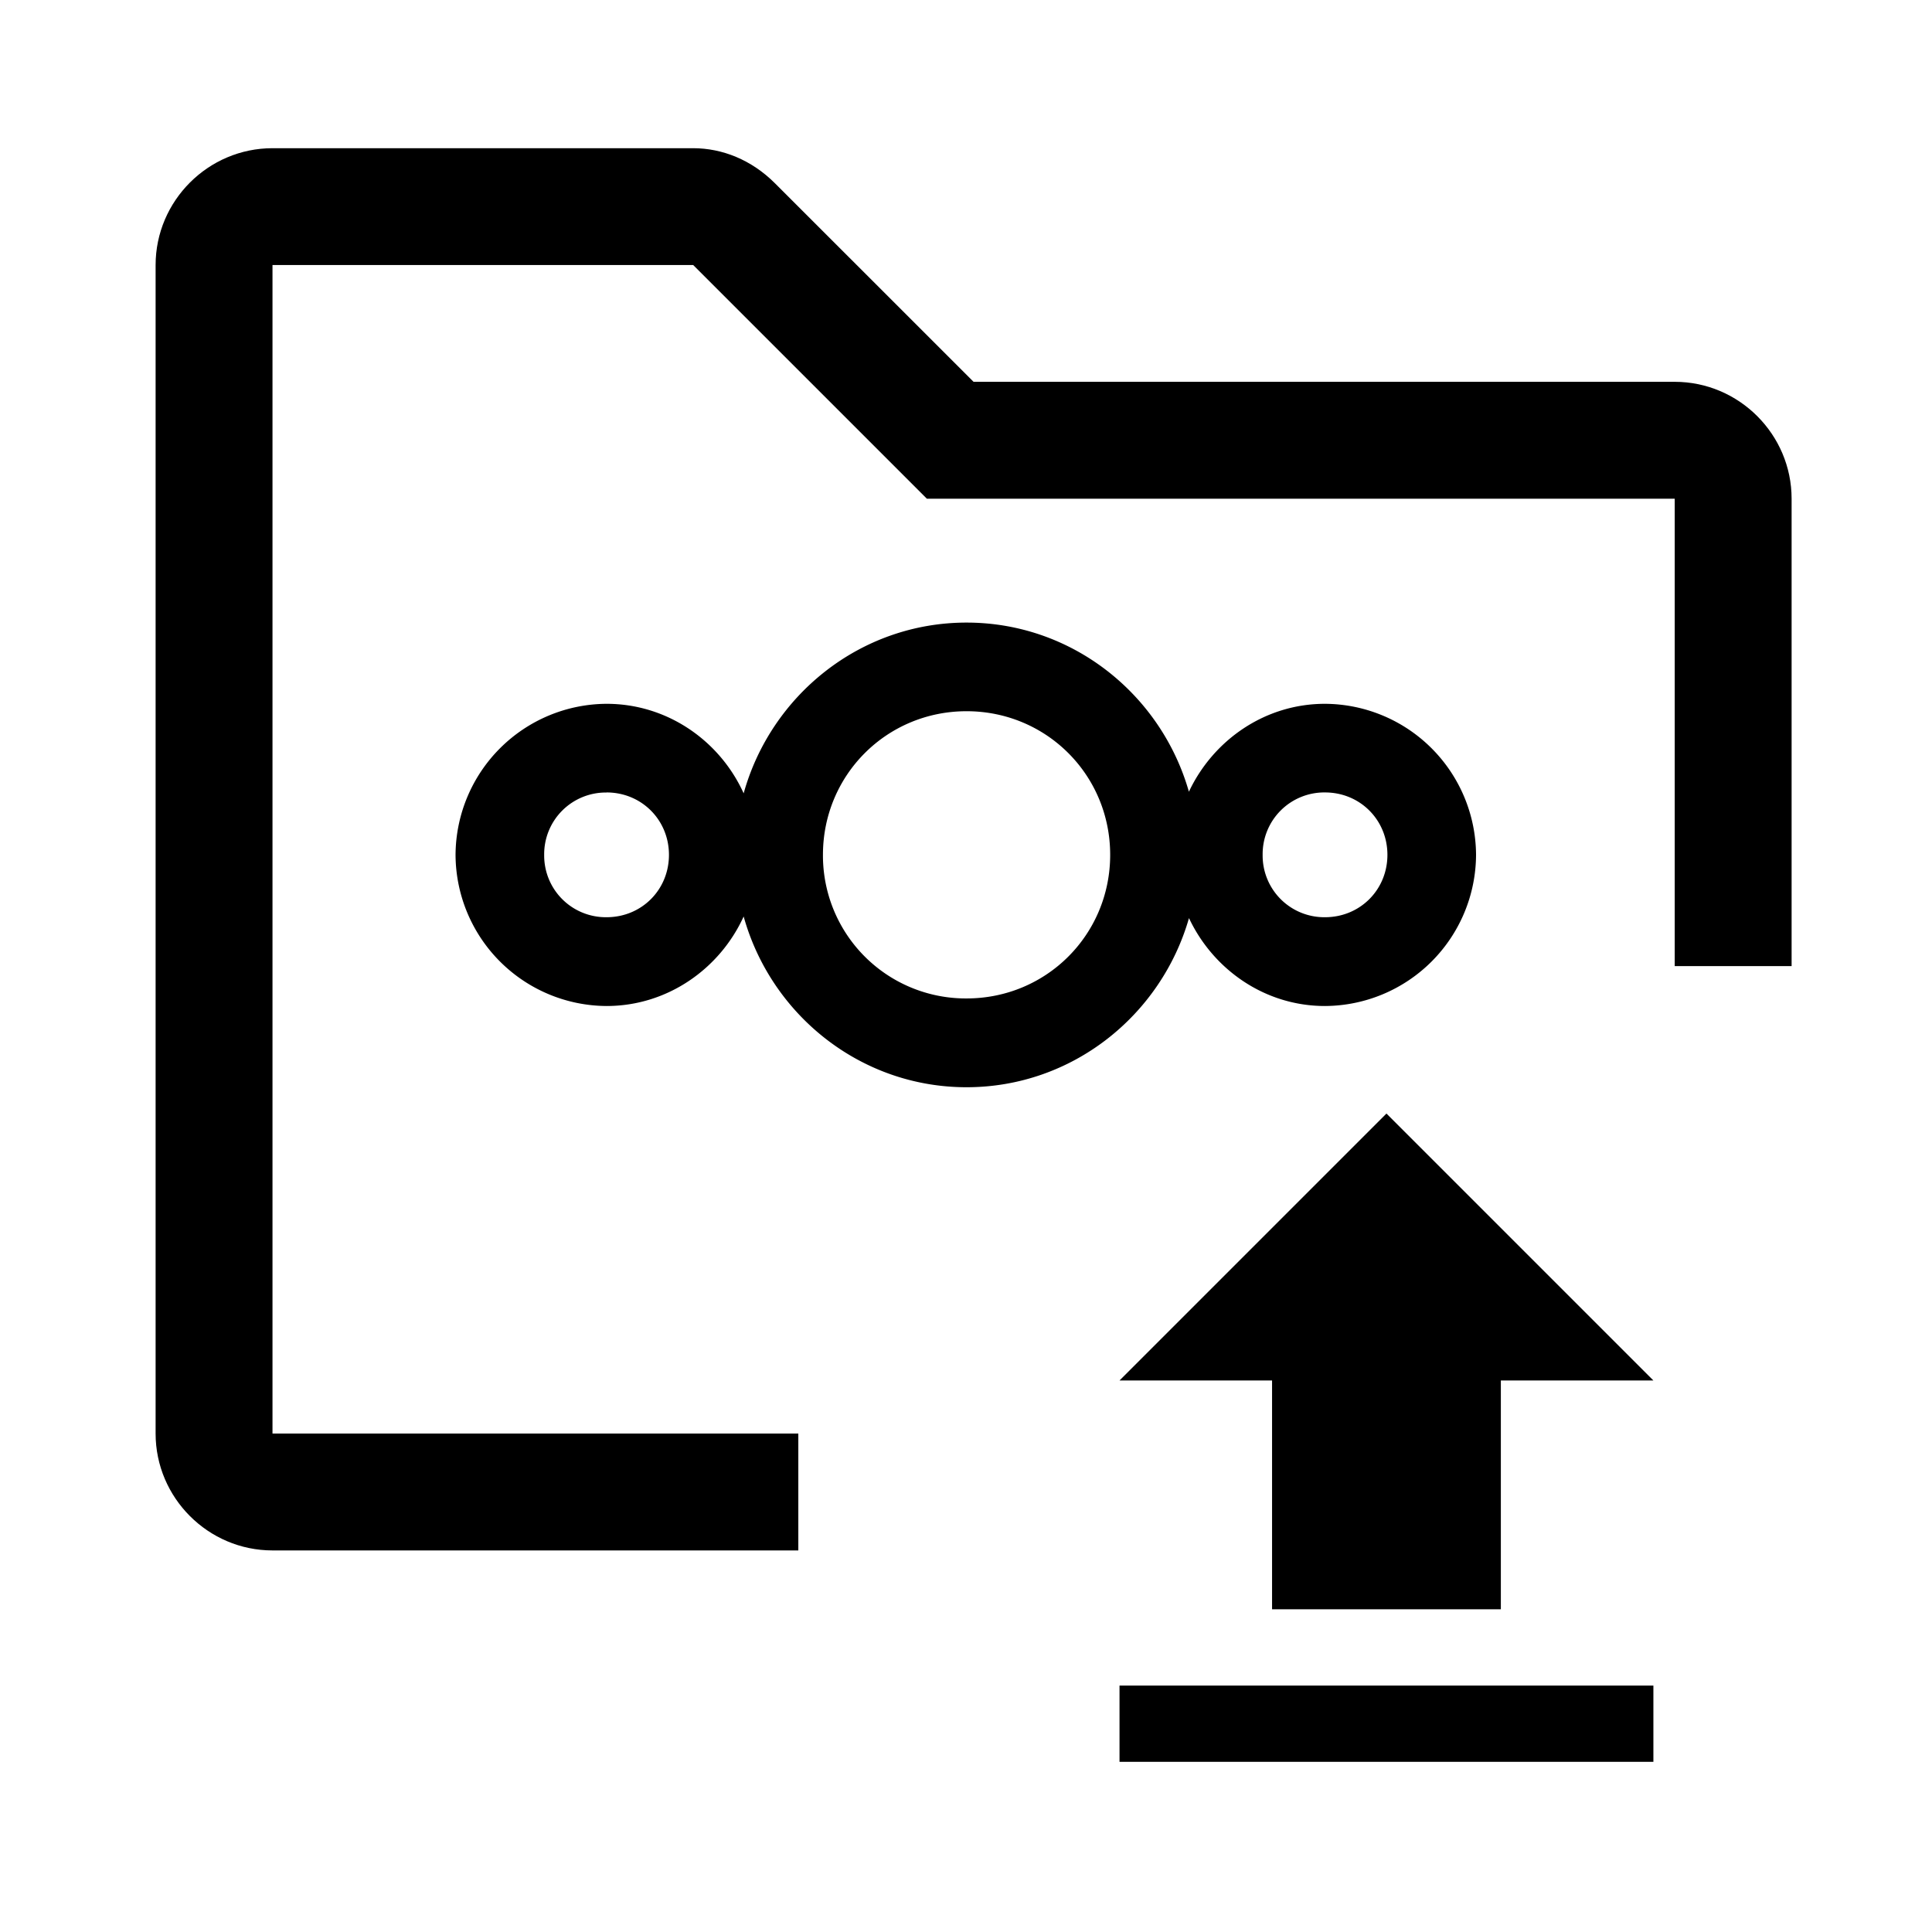<?xml version="1.0" encoding="UTF-8" standalone="no"?>
<svg
   viewBox="0 0 24 24"
   version="1.1"
   id="svg826"
   sodipodi:docname="nextcloud-upload.svg"
   inkscape:version="1.1.2 (b8e25be8, 2022-02-05)"
   xmlns:inkscape="http://www.inkscape.org/namespaces/inkscape"
   xmlns:sodipodi="http://sodipodi.sourceforge.net/DTD/sodipodi-0.dtd"
   xmlns="http://www.w3.org/2000/svg"
   xmlns:svg="http://www.w3.org/2000/svg">
  <defs
     id="defs830" />
  <sodipodi:namedview
     id="namedview828"
     pagecolor="#ffffff"
     bordercolor="#666666"
     borderopacity="1.0"
     inkscape:pageshadow="2"
     inkscape:pageopacity="0.0"
     inkscape:pagecheckerboard="0"
     showgrid="false"
     inkscape:zoom="21.609764"
     inkscape:cx="0.6247176"
     inkscape:cy="13.905751"
     inkscape:window-width="1920"
     inkscape:window-height="1027"
     inkscape:window-x="1728"
     inkscape:window-y="25"
     inkscape:window-maximized="0"
     inkscape:current-layer="svg826" />
  <g
     id="g1068">
    <path
       d="m 12.007,7.734 c -1.321,0 -2.43,0.904 -2.769,2.121 C 8.943,9.204 8.292,8.743 7.535,8.743 a 1.886,1.886 0 0 0 -1.876,1.877 1.886,1.886 0 0 0 1.876,1.877 c 0.756,0 1.407,-0.462 1.703,-1.112 0.339,1.217 1.448,2.121 2.769,2.121 1.314,0 2.417,-0.894 2.763,-2.101 0.301,0.639 0.942,1.092 1.689,1.092 a 1.886,1.886 0 0 0 1.877,-1.877 1.886,1.886 0 0 0 -1.877,-1.877 c -0.748,0 -1.389,0.453 -1.69,1.092 C 14.425,8.628 13.321,7.734 12.007,7.734 m 0,1.101 c 0.992,0 1.784,0.792 1.784,1.784 0,0.992 -0.792,1.784 -1.784,1.784 a 1.775,1.775 0 0 1 -1.784,-1.784 c 0,-0.992 0.792,-1.784 1.784,-1.784 M 7.535,9.844 c 0.434,0 0.775,0.341 0.775,0.775 0,0.435 -0.34,0.775 -0.775,0.775 A 0.766,0.766 0 0 1 6.76,10.62 0.766,0.766 0 0 1 7.535,9.845 Z m 8.925,0 c 0.435,0 0.775,0.341 0.775,0.775 0,0.435 -0.341,0.775 -0.775,0.775 a 0.766,0.766 0 0 1 -0.775,-0.775 0.766,0.766 0 0 1 0.775,-0.775 z"
       id="path824"
       style="stroke-width:0.528" />
    <path
       style="stroke-width:0.726"
       d="M 9.917,17.808 H 3.385 V 3.292 h 5.226 l 2.468,2.468 0.435,0.435 h 9.29 v 5.806 h 1.452 V 6.195 c 0,-0.798 -0.653,-1.452 -1.452,-1.452 H 12.094 L 9.626,2.276 C 9.336,1.986 8.973,1.841 8.61,1.841 H 3.385 c -0.798,0 -1.452,0.653 -1.452,1.452 V 17.808 c 0,0.798 0.653,1.452 1.452,1.452 h 6.532 c 0,0 0,-1.452 0,-1.452 z"
       id="path912" />
  </g>
  <path
     d="m 15.802,19.991 v -2.842 h -1.895 l 3.316,-3.316 3.316,3.316 h -1.895 v 2.842 z m -1.895,1.895 v -0.947 h 6.632 v 0.947 z"
     id="path911"
     style="stroke-width:0.474" />
</svg>
